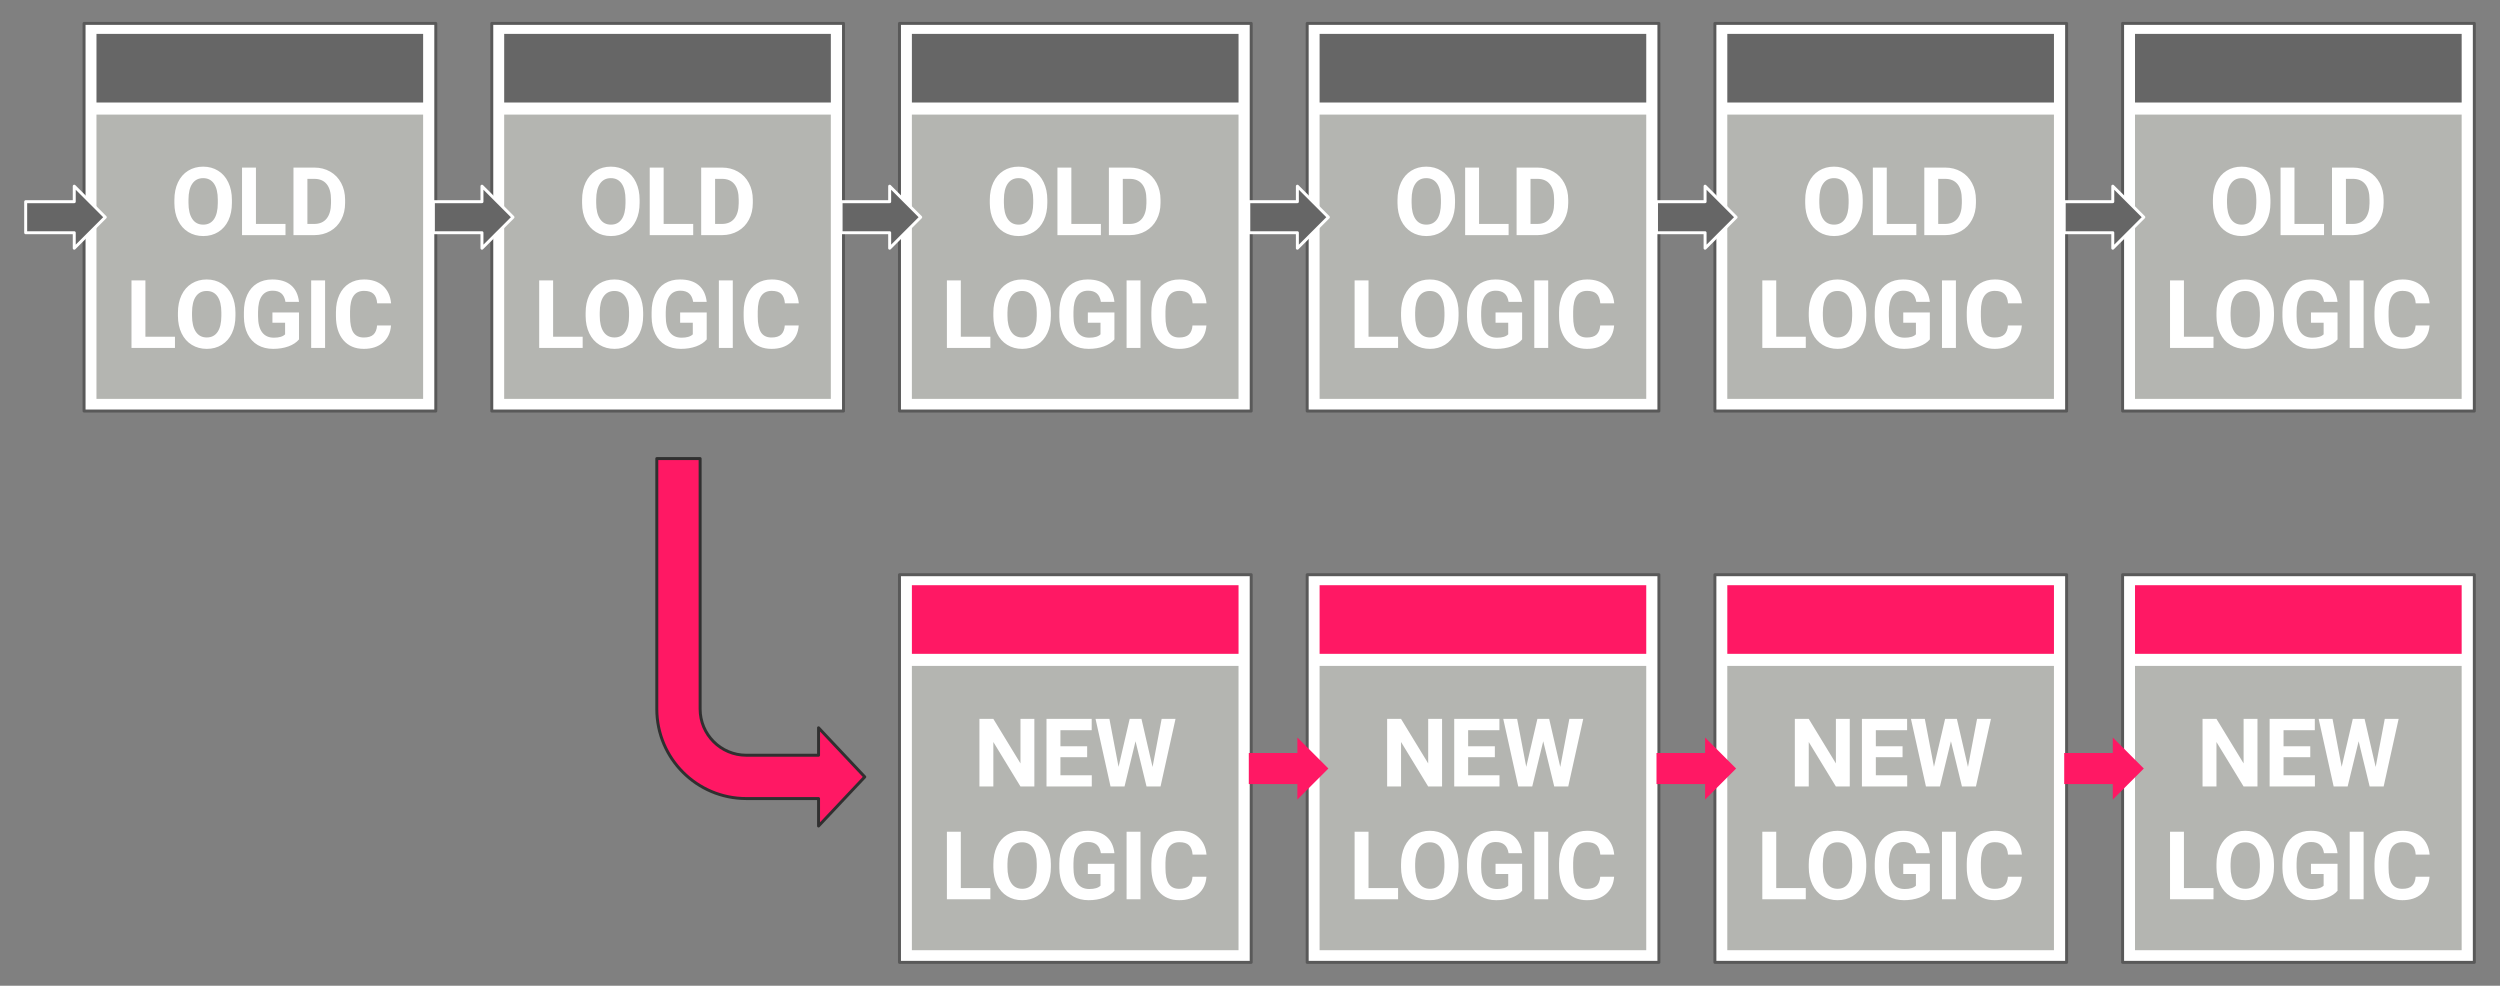 <svg version="1.1" viewBox="0.0 0.0 842.0 332.0" fill="none" stroke="none" stroke-linecap="square" stroke-miterlimit="10" xmlns:xlink="http://www.w3.org/1999/xlink" xmlns="http://www.w3.org/2000/svg"><rect x="0.0" y="0.0" width="842.0" height="332.0" fill="#808080" stroke="none"/><clipPath id="p.0"><path d="m0 0l842.0 0l0 332.0l-842.0 0l0 -332.0z" clip-rule="nonzero"/></clipPath><g clip-path="url(#p.0)"><path fill="#000000" fill-opacity="0.0" d="m0 0l842.0 0l0 332.0l-842.0 0z" fill-rule="evenodd"/><path fill="#ffffff" d="m28.314 7.879l118.46 0l0 130.557l-118.46 0z" fill-rule="evenodd"/><path stroke="#595959" stroke-width="1.0" stroke-linejoin="round" stroke-linecap="butt" d="m28.314 7.879l118.46 0l0 130.557l-118.46 0z" fill-rule="evenodd"/><path fill="#666666" d="m32.494 11.413l110.016 0l0 23.114l-110.016 0z" fill-rule="evenodd"/><path fill="#b4b5b1" d="m32.49 38.594l110.016 0l0 95.749l-110.016 0z" fill-rule="evenodd"/><path fill="#ffffff" d="m78.107 68.329q0 3.359 -1.188 5.891q-1.188 2.531 -3.406 3.906q-2.203 1.375 -5.062 1.375q-2.828 0 -5.047 -1.359q-2.219 -1.359 -3.438 -3.875q-1.219 -2.531 -1.234 -5.812l0 -1.125q0 -3.359 1.203 -5.906q1.219 -2.562 3.422 -3.922q2.219 -1.375 5.062 -1.375q2.844 0 5.047 1.375q2.219 1.359 3.422 3.922q1.219 2.547 1.219 5.891l0 1.016zm-4.75 -1.031q0 -3.578 -1.281 -5.438q-1.281 -1.859 -3.656 -1.859q-2.359 0 -3.641 1.844q-1.281 1.828 -1.297 5.375l0 1.109q0 3.484 1.281 5.406q1.281 1.922 3.688 1.922q2.359 0 3.625 -1.844q1.266 -1.859 1.281 -5.406l0 -1.109zm12.844 8.125l9.953 0l0 3.766l-14.641 0l0 -22.75l4.688 0l0 18.984zm12.641 3.766l0 -22.75l7.0 0q3.0 0 5.359 1.359q2.375 1.344 3.703 3.844q1.328 2.484 1.328 5.656l0 1.047q0 3.172 -1.312 5.641q-1.297 2.469 -3.672 3.828q-2.375 1.359 -5.359 1.375l-7.047 0zm4.688 -18.953l0 15.188l2.266 0q2.75 0 4.203 -1.797q1.453 -1.797 1.484 -5.141l0 -1.203q0 -3.469 -1.438 -5.25q-1.438 -1.797 -4.203 -1.797l-2.312 0z" fill-rule="nonzero"/><path fill="#ffffff" d="m48.974 113.423l9.953 0l0 3.766l-14.641 0l0 -22.75l4.688 0l0 18.984zm30.328 -7.094q0 3.359 -1.188 5.891q-1.188 2.531 -3.406 3.906q-2.203 1.375 -5.062 1.375q-2.828 0 -5.047 -1.359q-2.219 -1.359 -3.438 -3.875q-1.219 -2.531 -1.234 -5.812l0 -1.125q0 -3.359 1.203 -5.906q1.219 -2.562 3.422 -3.922q2.219 -1.375 5.062 -1.375q2.844 0 5.047 1.375q2.219 1.359 3.422 3.922q1.219 2.547 1.219 5.891l0 1.016zm-4.75 -1.031q0 -3.578 -1.281 -5.438q-1.281 -1.859 -3.656 -1.859q-2.359 0 -3.641 1.844q-1.281 1.828 -1.297 5.375l0 1.109q0 3.484 1.281 5.406q1.281 1.922 3.688 1.922q2.359 0 3.625 -1.844q1.266 -1.859 1.281 -5.406l0 -1.109zm26.156 9.016q-1.266 1.516 -3.578 2.359q-2.312 0.828 -5.125 0.828q-2.953 0 -5.188 -1.281q-2.219 -1.297 -3.438 -3.75q-1.203 -2.453 -1.234 -5.766l0 -1.547q0 -3.406 1.141 -5.891q1.156 -2.5 3.312 -3.812q2.172 -1.328 5.078 -1.328q4.047 0 6.328 1.938q2.281 1.922 2.703 5.609l-4.562 0q-0.312 -1.953 -1.391 -2.859q-1.062 -0.906 -2.938 -0.906q-2.391 0 -3.641 1.797q-1.25 1.797 -1.266 5.344l0 1.453q0 3.578 1.359 5.406q1.359 1.828 3.984 1.828q2.641 0 3.766 -1.125l0 -3.922l-4.266 0l0 -3.453l8.953 0l0 9.078zm8.781 2.875l-4.688 0l0 -22.75l4.688 0l0 22.75zm22.203 -7.578q-0.266 3.672 -2.719 5.781q-2.438 2.109 -6.438 2.109q-4.375 0 -6.891 -2.938q-2.5 -2.953 -2.5 -8.094l0 -1.391q0 -3.281 1.156 -5.781q1.156 -2.5 3.297 -3.828q2.156 -1.344 5.0 -1.344q3.938 0 6.344 2.109q2.406 2.109 2.781 5.922l-4.688 0q-0.172 -2.203 -1.234 -3.188q-1.047 -1.0 -3.203 -1.0q-2.344 0 -3.516 1.688q-1.156 1.672 -1.188 5.203l0 1.719q0 3.688 1.109 5.391q1.125 1.703 3.531 1.703q2.172 0 3.234 -0.984q1.078 -1.0 1.234 -3.078l4.688 0z" fill-rule="nonzero"/><path fill="#666666" d="m8.648 67.931l16.361 0l0 -5.224l10.449 10.449l-10.449 10.449l0 -5.224l-16.361 0z" fill-rule="evenodd"/><path stroke="#ffffff" stroke-width="1.0" stroke-linejoin="round" stroke-linecap="butt" d="m8.648 67.931l16.361 0l0 -5.224l10.449 10.449l-10.449 10.449l0 -5.224l-16.361 0z" fill-rule="evenodd"/><path fill="#ffffff" d="m165.63 7.879l118.46 0l0 130.557l-118.46 0z" fill-rule="evenodd"/><path stroke="#595959" stroke-width="1.0" stroke-linejoin="round" stroke-linecap="butt" d="m165.63 7.879l118.46 0l0 130.557l-118.46 0z" fill-rule="evenodd"/><path fill="#666666" d="m169.81 11.413l110.016 0l0 23.114l-110.016 0z" fill-rule="evenodd"/><path fill="#b4b5b1" d="m169.805 38.594l110.016 0l0 95.749l-110.016 0z" fill-rule="evenodd"/><path fill="#ffffff" d="m215.422 68.329q0 3.359 -1.188 5.891q-1.188 2.531 -3.406 3.906q-2.203 1.375 -5.062 1.375q-2.828 0 -5.047 -1.359q-2.219 -1.359 -3.438 -3.875q-1.219 -2.531 -1.234 -5.812l0 -1.125q0 -3.359 1.203 -5.906q1.219 -2.562 3.422 -3.922q2.219 -1.375 5.062 -1.375q2.844 0 5.047 1.375q2.219 1.359 3.422 3.922q1.219 2.547 1.219 5.891l0 1.016zm-4.75 -1.031q0 -3.578 -1.281 -5.438q-1.281 -1.859 -3.656 -1.859q-2.359 0 -3.641 1.844q-1.281 1.828 -1.297 5.375l0 1.109q0 3.484 1.281 5.406q1.281 1.922 3.688 1.922q2.359 0 3.625 -1.844q1.266 -1.859 1.281 -5.406l0 -1.109zm12.844 8.125l9.953 0l0 3.766l-14.641 0l0 -22.75l4.688 0l0 18.984zm12.641 3.766l0 -22.75l7.0 0q3.0 0 5.359 1.359q2.375 1.344 3.703 3.844q1.328 2.484 1.328 5.656l0 1.047q0 3.172 -1.312 5.641q-1.297 2.469 -3.672 3.828q-2.375 1.359 -5.359 1.375l-7.047 0zm4.688 -18.953l0 15.188l2.266 0q2.75 0 4.203 -1.797q1.453 -1.797 1.484 -5.141l0 -1.203q0 -3.469 -1.438 -5.25q-1.438 -1.797 -4.203 -1.797l-2.312 0z" fill-rule="nonzero"/><path fill="#ffffff" d="m186.289 113.423l9.953 0l0 3.766l-14.641 0l0 -22.75l4.688 0l0 18.984zm30.328 -7.094q0 3.359 -1.188 5.891q-1.188 2.531 -3.406 3.906q-2.203 1.375 -5.062 1.375q-2.828 0 -5.047 -1.359q-2.219 -1.359 -3.438 -3.875q-1.219 -2.531 -1.234 -5.812l0 -1.125q0 -3.359 1.203 -5.906q1.219 -2.562 3.422 -3.922q2.219 -1.375 5.062 -1.375q2.844 0 5.047 1.375q2.219 1.359 3.422 3.922q1.219 2.547 1.219 5.891l0 1.016zm-4.75 -1.031q0 -3.578 -1.281 -5.438q-1.281 -1.859 -3.656 -1.859q-2.359 0 -3.641 1.844q-1.281 1.828 -1.297 5.375l0 1.109q0 3.484 1.281 5.406q1.281 1.922 3.688 1.922q2.359 0 3.625 -1.844q1.266 -1.859 1.281 -5.406l0 -1.109zm26.156 9.016q-1.266 1.516 -3.578 2.359q-2.312 0.828 -5.125 0.828q-2.953 0 -5.188 -1.281q-2.219 -1.297 -3.438 -3.75q-1.203 -2.453 -1.234 -5.766l0 -1.547q0 -3.406 1.141 -5.891q1.156 -2.5 3.312 -3.812q2.172 -1.328 5.078 -1.328q4.047 0 6.328 1.938q2.281 1.922 2.703 5.609l-4.562 0q-0.312 -1.953 -1.391 -2.859q-1.062 -0.906 -2.938 -0.906q-2.391 0 -3.641 1.797q-1.25 1.797 -1.266 5.344l0 1.453q0 3.578 1.359 5.406q1.359 1.828 3.984 1.828q2.641 0 3.766 -1.125l0 -3.922l-4.266 0l0 -3.453l8.953 0l0 9.078zm8.781 2.875l-4.688 0l0 -22.75l4.688 0l0 22.75zm22.203 -7.578q-0.266 3.672 -2.719 5.781q-2.438 2.109 -6.438 2.109q-4.375 0 -6.891 -2.938q-2.5 -2.953 -2.5 -8.094l0 -1.391q0 -3.281 1.156 -5.781q1.156 -2.5 3.297 -3.828q2.156 -1.344 5.0 -1.344q3.938 0 6.344 2.109q2.406 2.109 2.781 5.922l-4.688 0q-0.172 -2.203 -1.234 -3.188q-1.047 -1.0 -3.203 -1.0q-2.344 0 -3.516 1.688q-1.156 1.672 -1.188 5.203l0 1.719q0 3.688 1.109 5.391q1.125 1.703 3.531 1.703q2.172 0 3.234 -0.984q1.078 -1.0 1.234 -3.078l4.688 0z" fill-rule="nonzero"/><path fill="#666666" d="m145.963 67.931l16.361 0l0 -5.224l10.449 10.449l-10.449 10.449l0 -5.224l-16.361 0z" fill-rule="evenodd"/><path stroke="#ffffff" stroke-width="1.0" stroke-linejoin="round" stroke-linecap="butt" d="m145.963 67.931l16.361 0l0 -5.224l10.449 10.449l-10.449 10.449l0 -5.224l-16.361 0z" fill-rule="evenodd"/><path fill="#ffffff" d="m302.945 7.879l118.46 0l0 130.557l-118.46 0z" fill-rule="evenodd"/><path stroke="#595959" stroke-width="1.0" stroke-linejoin="round" stroke-linecap="butt" d="m302.945 7.879l118.46 0l0 130.557l-118.46 0z" fill-rule="evenodd"/><path fill="#666666" d="m307.125 11.413l110.016 0l0 23.114l-110.016 0z" fill-rule="evenodd"/><path fill="#b4b5b1" d="m307.12 38.594l110.016 0l0 95.749l-110.016 0z" fill-rule="evenodd"/><path fill="#ffffff" d="m352.738 68.329q0 3.359 -1.188 5.891q-1.188 2.531 -3.406 3.906q-2.203 1.375 -5.062 1.375q-2.828 0 -5.047 -1.359q-2.219 -1.359 -3.438 -3.875q-1.219 -2.531 -1.234 -5.812l0 -1.125q0 -3.359 1.203 -5.906q1.219 -2.562 3.422 -3.922q2.219 -1.375 5.062 -1.375q2.844 0 5.047 1.375q2.219 1.359 3.422 3.922q1.219 2.547 1.219 5.891l0 1.016zm-4.75 -1.031q0 -3.578 -1.281 -5.438q-1.281 -1.859 -3.656 -1.859q-2.359 0 -3.641 1.844q-1.281 1.828 -1.297 5.375l0 1.109q0 3.484 1.281 5.406q1.281 1.922 3.688 1.922q2.359 0 3.625 -1.844q1.266 -1.859 1.281 -5.406l0 -1.109zm12.844 8.125l9.953 0l0 3.766l-14.641 0l0 -22.75l4.688 0l0 18.984zm12.641 3.766l0 -22.75l7.0 0q3.0 0 5.359 1.359q2.375 1.344 3.703 3.844q1.328 2.484 1.328 5.656l0 1.047q0 3.172 -1.312 5.641q-1.297 2.469 -3.672 3.828q-2.375 1.359 -5.359 1.375l-7.047 0zm4.688 -18.953l0 15.188l2.266 0q2.75 0 4.203 -1.797q1.453 -1.797 1.484 -5.141l0 -1.203q0 -3.469 -1.438 -5.25q-1.438 -1.797 -4.203 -1.797l-2.312 0z" fill-rule="nonzero"/><path fill="#ffffff" d="m323.605 113.423l9.953 0l0 3.766l-14.641 0l0 -22.75l4.688 0l0 18.984zm30.328 -7.094q0 3.359 -1.188 5.891q-1.188 2.531 -3.406 3.906q-2.203 1.375 -5.062 1.375q-2.828 0 -5.047 -1.359q-2.219 -1.359 -3.438 -3.875q-1.219 -2.531 -1.234 -5.812l0 -1.125q0 -3.359 1.203 -5.906q1.219 -2.562 3.422 -3.922q2.219 -1.375 5.062 -1.375q2.844 0 5.047 1.375q2.219 1.359 3.422 3.922q1.219 2.547 1.219 5.891l0 1.016zm-4.75 -1.031q0 -3.578 -1.281 -5.438q-1.281 -1.859 -3.656 -1.859q-2.359 0 -3.641 1.844q-1.281 1.828 -1.297 5.375l0 1.109q0 3.484 1.281 5.406q1.281 1.922 3.688 1.922q2.359 0 3.625 -1.844q1.266 -1.859 1.281 -5.406l0 -1.109zm26.156 9.016q-1.266 1.516 -3.578 2.359q-2.312 0.828 -5.125 0.828q-2.953 0 -5.188 -1.281q-2.219 -1.297 -3.438 -3.75q-1.203 -2.453 -1.234 -5.766l0 -1.547q0 -3.406 1.141 -5.891q1.156 -2.5 3.312 -3.812q2.172 -1.328 5.078 -1.328q4.047 0 6.328 1.938q2.281 1.922 2.703 5.609l-4.562 0q-0.312 -1.953 -1.391 -2.859q-1.062 -0.906 -2.938 -0.906q-2.391 0 -3.641 1.797q-1.25 1.797 -1.266 5.344l0 1.453q0 3.578 1.359 5.406q1.359 1.828 3.984 1.828q2.641 0 3.766 -1.125l0 -3.922l-4.266 0l0 -3.453l8.953 0l0 9.078zm8.781 2.875l-4.688 0l0 -22.75l4.688 0l0 22.75zm22.203 -7.578q-0.266 3.672 -2.719 5.781q-2.438 2.109 -6.438 2.109q-4.375 0 -6.891 -2.938q-2.5 -2.953 -2.5 -8.094l0 -1.391q0 -3.281 1.156 -5.781q1.156 -2.5 3.297 -3.828q2.156 -1.344 5.0 -1.344q3.938 0 6.344 2.109q2.406 2.109 2.781 5.922l-4.688 0q-0.172 -2.203 -1.234 -3.188q-1.047 -1.0 -3.203 -1.0q-2.344 0 -3.516 1.688q-1.156 1.672 -1.188 5.203l0 1.719q0 3.688 1.109 5.391q1.125 1.703 3.531 1.703q2.172 0 3.234 -0.984q1.078 -1.0 1.234 -3.078l4.688 0z" fill-rule="nonzero"/><path fill="#666666" d="m283.279 67.931l16.361 0l0 -5.224l10.449 10.449l-10.449 10.449l0 -5.224l-16.361 0z" fill-rule="evenodd"/><path stroke="#ffffff" stroke-width="1.0" stroke-linejoin="round" stroke-linecap="butt" d="m283.279 67.931l16.361 0l0 -5.224l10.449 10.449l-10.449 10.449l0 -5.224l-16.361 0z" fill-rule="evenodd"/><path fill="#ffffff" d="m440.26 7.879l118.46 0l0 130.557l-118.46 0z" fill-rule="evenodd"/><path stroke="#595959" stroke-width="1.0" stroke-linejoin="round" stroke-linecap="butt" d="m440.26 7.879l118.46 0l0 130.557l-118.46 0z" fill-rule="evenodd"/><path fill="#666666" d="m444.44 11.413l110.016 0l0 23.114l-110.016 0z" fill-rule="evenodd"/><path fill="#b4b5b1" d="m444.436 38.594l110.016 0l0 95.749l-110.016 0z" fill-rule="evenodd"/><path fill="#ffffff" d="m490.053 68.329q0 3.359 -1.188 5.891q-1.188 2.531 -3.406 3.906q-2.203 1.375 -5.062 1.375q-2.828 0 -5.047 -1.359q-2.219 -1.359 -3.438 -3.875q-1.219 -2.531 -1.234 -5.812l0 -1.125q0 -3.359 1.203 -5.906q1.219 -2.562 3.422 -3.922q2.219 -1.375 5.062 -1.375q2.844 0 5.047 1.375q2.219 1.359 3.422 3.922q1.219 2.547 1.219 5.891l0 1.016zm-4.75 -1.031q0 -3.578 -1.281 -5.438q-1.281 -1.859 -3.656 -1.859q-2.359 0 -3.641 1.844q-1.281 1.828 -1.297 5.375l0 1.109q0 3.484 1.281 5.406q1.281 1.922 3.688 1.922q2.359 0 3.625 -1.844q1.266 -1.859 1.281 -5.406l0 -1.109zm12.844 8.125l9.953 0l0 3.766l-14.641 0l0 -22.75l4.688 0l0 18.984zm12.641 3.766l0 -22.75l7.0 0q3.0 0 5.359 1.359q2.375 1.344 3.703 3.844q1.328 2.484 1.328 5.656l0 1.047q0 3.172 -1.312 5.641q-1.297 2.469 -3.672 3.828q-2.375 1.359 -5.359 1.375l-7.047 0zm4.688 -18.953l0 15.188l2.266 0q2.75 0 4.203 -1.797q1.453 -1.797 1.484 -5.141l0 -1.203q0 -3.469 -1.438 -5.25q-1.438 -1.797 -4.203 -1.797l-2.312 0z" fill-rule="nonzero"/><path fill="#ffffff" d="m460.92 113.423l9.953 0l0 3.766l-14.641 0l0 -22.75l4.688 0l0 18.984zm30.328 -7.094q0 3.359 -1.188 5.891q-1.188 2.531 -3.406 3.906q-2.203 1.375 -5.062 1.375q-2.828 0 -5.047 -1.359q-2.219 -1.359 -3.438 -3.875q-1.219 -2.531 -1.234 -5.812l0 -1.125q0 -3.359 1.203 -5.906q1.219 -2.562 3.422 -3.922q2.219 -1.375 5.062 -1.375q2.844 0 5.047 1.375q2.219 1.359 3.422 3.922q1.219 2.547 1.219 5.891l0 1.016zm-4.75 -1.031q0 -3.578 -1.281 -5.438q-1.281 -1.859 -3.656 -1.859q-2.359 0 -3.641 1.844q-1.281 1.828 -1.297 5.375l0 1.109q0 3.484 1.281 5.406q1.281 1.922 3.688 1.922q2.359 0 3.625 -1.844q1.266 -1.859 1.281 -5.406l0 -1.109zm26.156 9.016q-1.266 1.516 -3.578 2.359q-2.312 0.828 -5.125 0.828q-2.953 0 -5.188 -1.281q-2.219 -1.297 -3.438 -3.75q-1.203 -2.453 -1.234 -5.766l0 -1.547q0 -3.406 1.141 -5.891q1.156 -2.5 3.312 -3.812q2.172 -1.328 5.078 -1.328q4.047 0 6.328 1.938q2.281 1.922 2.703 5.609l-4.562 0q-0.312 -1.953 -1.391 -2.859q-1.062 -0.906 -2.938 -0.906q-2.391 0 -3.641 1.797q-1.25 1.797 -1.266 5.344l0 1.453q0 3.578 1.359 5.406q1.359 1.828 3.984 1.828q2.641 0 3.766 -1.125l0 -3.922l-4.266 0l0 -3.453l8.953 0l0 9.078zm8.781 2.875l-4.688 0l0 -22.75l4.688 0l0 22.75zm22.203 -7.578q-0.266 3.672 -2.719 5.781q-2.438 2.109 -6.438 2.109q-4.375 0 -6.891 -2.938q-2.5 -2.953 -2.5 -8.094l0 -1.391q0 -3.281 1.156 -5.781q1.156 -2.5 3.297 -3.828q2.156 -1.344 5.0 -1.344q3.938 0 6.344 2.109q2.406 2.109 2.781 5.922l-4.688 0q-0.172 -2.203 -1.234 -3.188q-1.047 -1.0 -3.203 -1.0q-2.344 0 -3.516 1.688q-1.156 1.672 -1.188 5.203l0 1.719q0 3.688 1.109 5.391q1.125 1.703 3.531 1.703q2.172 0 3.234 -0.984q1.078 -1.0 1.234 -3.078l4.688 0z" fill-rule="nonzero"/><path fill="#666666" d="m420.594 67.931l16.361 0l0 -5.224l10.449 10.449l-10.449 10.449l0 -5.224l-16.361 0z" fill-rule="evenodd"/><path stroke="#ffffff" stroke-width="1.0" stroke-linejoin="round" stroke-linecap="butt" d="m420.594 67.931l16.361 0l0 -5.224l10.449 10.449l-10.449 10.449l0 -5.224l-16.361 0z" fill-rule="evenodd"/><path fill="#ffffff" d="m577.576 7.879l118.46 0l0 130.557l-118.46 0z" fill-rule="evenodd"/><path stroke="#595959" stroke-width="1.0" stroke-linejoin="round" stroke-linecap="butt" d="m577.576 7.879l118.46 0l0 130.557l-118.46 0z" fill-rule="evenodd"/><path fill="#666666" d="m581.756 11.413l110.016 0l0 23.114l-110.016 0z" fill-rule="evenodd"/><path fill="#b4b5b1" d="m581.751 38.594l110.016 0l0 95.749l-110.016 0z" fill-rule="evenodd"/><path fill="#ffffff" d="m627.369 68.329q0 3.359 -1.188 5.891q-1.188 2.531 -3.406 3.906q-2.203 1.375 -5.062 1.375q-2.828 0 -5.047 -1.359q-2.219 -1.359 -3.438 -3.875q-1.219 -2.531 -1.234 -5.812l0 -1.125q0 -3.359 1.203 -5.906q1.219 -2.562 3.422 -3.922q2.219 -1.375 5.062 -1.375q2.844 0 5.047 1.375q2.219 1.359 3.422 3.922q1.219 2.547 1.219 5.891l0 1.016zm-4.75 -1.031q0 -3.578 -1.281 -5.438q-1.281 -1.859 -3.656 -1.859q-2.359 0 -3.641 1.844q-1.281 1.828 -1.297 5.375l0 1.109q0 3.484 1.281 5.406q1.281 1.922 3.688 1.922q2.359 0 3.625 -1.844q1.266 -1.859 1.281 -5.406l0 -1.109zm12.844 8.125l9.953 0l0 3.766l-14.641 0l0 -22.75l4.688 0l0 18.984zm12.641 3.766l0 -22.75l7.0 0q3.0 0 5.359 1.359q2.375 1.344 3.703 3.844q1.328 2.484 1.328 5.656l0 1.047q0 3.172 -1.312 5.641q-1.297 2.469 -3.672 3.828q-2.375 1.359 -5.359 1.375l-7.047 0zm4.688 -18.953l0 15.188l2.266 0q2.75 0 4.203 -1.797q1.453 -1.797 1.484 -5.141l0 -1.203q0 -3.469 -1.438 -5.25q-1.438 -1.797 -4.203 -1.797l-2.312 0z" fill-rule="nonzero"/><path fill="#ffffff" d="m598.236 113.423l9.953 0l0 3.766l-14.641 0l0 -22.75l4.688 0l0 18.984zm30.328 -7.094q0 3.359 -1.188 5.891q-1.188 2.531 -3.406 3.906q-2.203 1.375 -5.062 1.375q-2.828 0 -5.047 -1.359q-2.219 -1.359 -3.438 -3.875q-1.219 -2.531 -1.234 -5.812l0 -1.125q0 -3.359 1.203 -5.906q1.219 -2.562 3.422 -3.922q2.219 -1.375 5.062 -1.375q2.844 0 5.047 1.375q2.219 1.359 3.422 3.922q1.219 2.547 1.219 5.891l0 1.016zm-4.75 -1.031q0 -3.578 -1.281 -5.438q-1.281 -1.859 -3.656 -1.859q-2.359 0 -3.641 1.844q-1.281 1.828 -1.297 5.375l0 1.109q0 3.484 1.281 5.406q1.281 1.922 3.688 1.922q2.359 0 3.625 -1.844q1.266 -1.859 1.281 -5.406l0 -1.109zm26.156 9.016q-1.266 1.516 -3.578 2.359q-2.312 0.828 -5.125 0.828q-2.953 0 -5.188 -1.281q-2.219 -1.297 -3.438 -3.75q-1.203 -2.453 -1.234 -5.766l0 -1.547q0 -3.406 1.141 -5.891q1.156 -2.5 3.312 -3.812q2.172 -1.328 5.078 -1.328q4.047 0 6.328 1.938q2.281 1.922 2.703 5.609l-4.562 0q-0.312 -1.953 -1.391 -2.859q-1.062 -0.906 -2.938 -0.906q-2.391 0 -3.641 1.797q-1.25 1.797 -1.266 5.344l0 1.453q0 3.578 1.359 5.406q1.359 1.828 3.984 1.828q2.641 0 3.766 -1.125l0 -3.922l-4.266 0l0 -3.453l8.953 0l0 9.078zm8.781 2.875l-4.688 0l0 -22.75l4.688 0l0 22.75zm22.203 -7.578q-0.266 3.672 -2.719 5.781q-2.438 2.109 -6.438 2.109q-4.375 0 -6.891 -2.938q-2.5 -2.953 -2.5 -8.094l0 -1.391q0 -3.281 1.156 -5.781q1.156 -2.5 3.297 -3.828q2.156 -1.344 5.0 -1.344q3.938 0 6.344 2.109q2.406 2.109 2.781 5.922l-4.688 0q-0.172 -2.203 -1.234 -3.188q-1.047 -1.0 -3.203 -1.0q-2.344 0 -3.516 1.688q-1.156 1.672 -1.188 5.203l0 1.719q0 3.688 1.109 5.391q1.125 1.703 3.531 1.703q2.172 0 3.234 -0.984q1.078 -1.0 1.234 -3.078l4.688 0z" fill-rule="nonzero"/><path fill="#666666" d="m557.91 67.931l16.361 0l0 -5.224l10.449 10.449l-10.449 10.449l0 -5.224l-16.361 0z" fill-rule="evenodd"/><path stroke="#ffffff" stroke-width="1.0" stroke-linejoin="round" stroke-linecap="butt" d="m557.91 67.931l16.361 0l0 -5.224l10.449 10.449l-10.449 10.449l0 -5.224l-16.361 0z" fill-rule="evenodd"/><path fill="#ffffff" d="m714.891 7.879l118.46 0l0 130.557l-118.46 0z" fill-rule="evenodd"/><path stroke="#595959" stroke-width="1.0" stroke-linejoin="round" stroke-linecap="butt" d="m714.891 7.879l118.46 0l0 130.557l-118.46 0z" fill-rule="evenodd"/><path fill="#666666" d="m719.072 11.413l110.016 0l0 23.114l-110.016 0z" fill-rule="evenodd"/><path fill="#b4b5b1" d="m719.067 38.594l110.016 0l0 95.749l-110.016 0z" fill-rule="evenodd"/><path fill="#ffffff" d="m764.684 68.329q0 3.359 -1.188 5.891q-1.188 2.531 -3.406 3.906q-2.203 1.375 -5.062 1.375q-2.828 0 -5.047 -1.359q-2.219 -1.359 -3.438 -3.875q-1.219 -2.531 -1.234 -5.812l0 -1.125q0 -3.359 1.203 -5.906q1.219 -2.562 3.422 -3.922q2.219 -1.375 5.062 -1.375q2.844 0 5.047 1.375q2.219 1.359 3.422 3.922q1.219 2.547 1.219 5.891l0 1.016zm-4.75 -1.031q0 -3.578 -1.281 -5.438q-1.281 -1.859 -3.656 -1.859q-2.359 0 -3.641 1.844q-1.281 1.828 -1.297 5.375l0 1.109q0 3.484 1.281 5.406q1.281 1.922 3.688 1.922q2.359 0 3.625 -1.844q1.266 -1.859 1.281 -5.406l0 -1.109zm12.844 8.125l9.953 0l0 3.766l-14.641 0l0 -22.75l4.688 0l0 18.984zm12.641 3.766l0 -22.75l7.0 0q3.0 0 5.359 1.359q2.375 1.344 3.703 3.844q1.328 2.484 1.328 5.656l0 1.047q0 3.172 -1.312 5.641q-1.297 2.469 -3.672 3.828q-2.375 1.359 -5.359 1.375l-7.047 0zm4.688 -18.953l0 15.188l2.266 0q2.75 0 4.203 -1.797q1.453 -1.797 1.484 -5.141l0 -1.203q0 -3.469 -1.438 -5.25q-1.438 -1.797 -4.203 -1.797l-2.312 0z" fill-rule="nonzero"/><path fill="#ffffff" d="m735.551 113.423l9.953 0l0 3.766l-14.641 0l0 -22.75l4.688 0l0 18.984zm30.328 -7.094q0 3.359 -1.188 5.891q-1.188 2.531 -3.406 3.906q-2.203 1.375 -5.062 1.375q-2.828 0 -5.047 -1.359q-2.219 -1.359 -3.438 -3.875q-1.219 -2.531 -1.234 -5.812l0 -1.125q0 -3.359 1.203 -5.906q1.219 -2.562 3.422 -3.922q2.219 -1.375 5.062 -1.375q2.844 0 5.047 1.375q2.219 1.359 3.422 3.922q1.219 2.547 1.219 5.891l0 1.016zm-4.75 -1.031q0 -3.578 -1.281 -5.438q-1.281 -1.859 -3.656 -1.859q-2.359 0 -3.641 1.844q-1.281 1.828 -1.297 5.375l0 1.109q0 3.484 1.281 5.406q1.281 1.922 3.688 1.922q2.359 0 3.625 -1.844q1.266 -1.859 1.281 -5.406l0 -1.109zm26.156 9.016q-1.266 1.516 -3.578 2.359q-2.312 0.828 -5.125 0.828q-2.953 0 -5.188 -1.281q-2.219 -1.297 -3.438 -3.75q-1.203 -2.453 -1.234 -5.766l0 -1.547q0 -3.406 1.141 -5.891q1.156 -2.5 3.312 -3.812q2.172 -1.328 5.078 -1.328q4.047 0 6.328 1.938q2.281 1.922 2.703 5.609l-4.562 0q-0.312 -1.953 -1.391 -2.859q-1.062 -0.906 -2.938 -0.906q-2.391 0 -3.641 1.797q-1.25 1.797 -1.266 5.344l0 1.453q0 3.578 1.359 5.406q1.359 1.828 3.984 1.828q2.641 0 3.766 -1.125l0 -3.922l-4.266 0l0 -3.453l8.953 0l0 9.078zm8.781 2.875l-4.688 0l0 -22.75l4.688 0l0 22.75zm22.203 -7.578q-0.266 3.672 -2.719 5.781q-2.438 2.109 -6.438 2.109q-4.375 0 -6.891 -2.938q-2.5 -2.953 -2.5 -8.094l0 -1.391q0 -3.281 1.156 -5.781q1.156 -2.5 3.297 -3.828q2.156 -1.344 5.0 -1.344q3.938 0 6.344 2.109q2.406 2.109 2.781 5.922l-4.688 0q-0.172 -2.203 -1.234 -3.188q-1.047 -1.0 -3.203 -1.0q-2.344 0 -3.516 1.688q-1.156 1.672 -1.188 5.203l0 1.719q0 3.688 1.109 5.391q1.125 1.703 3.531 1.703q2.172 0 3.234 -0.984q1.078 -1.0 1.234 -3.078l4.688 0z" fill-rule="nonzero"/><path fill="#666666" d="m695.225 67.931l16.361 0l0 -5.224l10.449 10.449l-10.449 10.449l0 -5.224l-16.361 0z" fill-rule="evenodd"/><path stroke="#ffffff" stroke-width="1.0" stroke-linejoin="round" stroke-linecap="butt" d="m695.225 67.931l16.361 0l0 -5.224l10.449 10.449l-10.449 10.449l0 -5.224l-16.361 0z" fill-rule="evenodd"/><path fill="#ffffff" d="m302.945 193.564l118.46 0l0 130.557l-118.46 0z" fill-rule="evenodd"/><path stroke="#595959" stroke-width="1.0" stroke-linejoin="round" stroke-linecap="butt" d="m302.945 193.564l118.46 0l0 130.557l-118.46 0z" fill-rule="evenodd"/><path fill="#ff1864" d="m307.125 197.098l110.016 0l0 23.114l-110.016 0z" fill-rule="evenodd"/><path fill="#b4b5b1" d="m307.12 224.279l110.016 0l0 95.749l-110.016 0z" fill-rule="evenodd"/><path fill="#ffffff" d="m348.371 264.873l-4.688 0l-9.125 -14.969l0 14.969l-4.688 0l0 -22.75l4.688 0l9.141 15l0 -15l4.672 0l0 22.75zm17.781 -9.859l-9.0 0l0 6.094l10.562 0l0 3.766l-15.25 0l0 -22.75l15.219 0l0 3.797l-10.531 0l0 5.422l9.0 0l0 3.672zm22.031 3.297l3.062 -16.187l4.672 0l-5.047 22.75l-4.719 0l-3.703 -15.219l-3.703 15.219l-4.719 0l-5.047 -22.75l4.672 0l3.078 16.156l3.75 -16.156l3.969 0l3.734 16.187z" fill-rule="nonzero"/><path fill="#ffffff" d="m323.605 299.108l9.953 0l0 3.766l-14.641 0l0 -22.75l4.688 0l0 18.984zm30.328 -7.094q0 3.359 -1.188 5.891q-1.188 2.531 -3.406 3.906q-2.203 1.375 -5.062 1.375q-2.828 0 -5.047 -1.359q-2.219 -1.359 -3.438 -3.875q-1.219 -2.531 -1.234 -5.812l0 -1.125q0 -3.359 1.203 -5.906q1.219 -2.562 3.422 -3.922q2.219 -1.375 5.062 -1.375q2.844 0 5.047 1.375q2.219 1.359 3.422 3.922q1.219 2.547 1.219 5.891l0 1.016zm-4.75 -1.031q0 -3.578 -1.281 -5.438q-1.281 -1.859 -3.656 -1.859q-2.359 0 -3.641 1.844q-1.281 1.828 -1.297 5.375l0 1.109q0 3.484 1.281 5.406q1.281 1.922 3.688 1.922q2.359 0 3.625 -1.844q1.266 -1.859 1.281 -5.406l0 -1.109zm26.156 9.016q-1.266 1.516 -3.578 2.359q-2.312 0.828 -5.125 0.828q-2.953 0 -5.188 -1.281q-2.219 -1.297 -3.438 -3.75q-1.203 -2.453 -1.234 -5.766l0 -1.547q0 -3.406 1.141 -5.891q1.156 -2.5 3.312 -3.812q2.172 -1.328 5.078 -1.328q4.047 0 6.328 1.938q2.281 1.922 2.703 5.609l-4.562 0q-0.312 -1.953 -1.391 -2.859q-1.062 -0.906 -2.938 -0.906q-2.391 0 -3.641 1.797q-1.25 1.797 -1.266 5.344l0 1.453q0 3.578 1.359 5.406q1.359 1.828 3.984 1.828q2.641 0 3.766 -1.125l0 -3.922l-4.266 0l0 -3.453l8.953 0l0 9.078zm8.781 2.875l-4.688 0l0 -22.75l4.688 0l0 22.75zm22.203 -7.578q-0.266 3.672 -2.719 5.781q-2.438 2.109 -6.438 2.109q-4.375 0 -6.891 -2.938q-2.5 -2.953 -2.5 -8.094l0 -1.391q0 -3.281 1.156 -5.781q1.156 -2.5 3.297 -3.828q2.156 -1.344 5.0 -1.344q3.938 0 6.344 2.109q2.406 2.109 2.781 5.922l-4.688 0q-0.172 -2.203 -1.234 -3.188q-1.047 -1.0 -3.203 -1.0q-2.344 0 -3.516 1.688q-1.156 1.672 -1.188 5.203l0 1.719q0 3.688 1.109 5.391q1.125 1.703 3.531 1.703q2.172 0 3.234 -0.984q1.078 -1.0 1.234 -3.078l4.688 0z" fill-rule="nonzero"/><path fill="#ffffff" d="m440.26 193.564l118.46 0l0 130.557l-118.46 0z" fill-rule="evenodd"/><path stroke="#595959" stroke-width="1.0" stroke-linejoin="round" stroke-linecap="butt" d="m440.26 193.564l118.46 0l0 130.557l-118.46 0z" fill-rule="evenodd"/><path fill="#ff1864" d="m444.44 197.098l110.016 0l0 23.114l-110.016 0z" fill-rule="evenodd"/><path fill="#b4b5b1" d="m444.436 224.279l110.016 0l0 95.749l-110.016 0z" fill-rule="evenodd"/><path fill="#ffffff" d="m485.686 264.873l-4.688 0l-9.125 -14.969l0 14.969l-4.688 0l0 -22.75l4.688 0l9.141 15l0 -15l4.672 0l0 22.75zm17.781 -9.859l-9.0 0l0 6.094l10.562 0l0 3.766l-15.25 0l0 -22.75l15.219 0l0 3.797l-10.531 0l0 5.422l9.0 0l0 3.672zm22.031 3.297l3.062 -16.187l4.672 0l-5.047 22.75l-4.719 0l-3.703 -15.219l-3.703 15.219l-4.719 0l-5.047 -22.75l4.672 0l3.078 16.156l3.75 -16.156l3.969 0l3.734 16.187z" fill-rule="nonzero"/><path fill="#ffffff" d="m460.92 299.108l9.953 0l0 3.766l-14.641 0l0 -22.75l4.688 0l0 18.984zm30.328 -7.094q0 3.359 -1.188 5.891q-1.188 2.531 -3.406 3.906q-2.203 1.375 -5.062 1.375q-2.828 0 -5.047 -1.359q-2.219 -1.359 -3.438 -3.875q-1.219 -2.531 -1.234 -5.812l0 -1.125q0 -3.359 1.203 -5.906q1.219 -2.562 3.422 -3.922q2.219 -1.375 5.062 -1.375q2.844 0 5.047 1.375q2.219 1.359 3.422 3.922q1.219 2.547 1.219 5.891l0 1.016zm-4.75 -1.031q0 -3.578 -1.281 -5.438q-1.281 -1.859 -3.656 -1.859q-2.359 0 -3.641 1.844q-1.281 1.828 -1.297 5.375l0 1.109q0 3.484 1.281 5.406q1.281 1.922 3.688 1.922q2.359 0 3.625 -1.844q1.266 -1.859 1.281 -5.406l0 -1.109zm26.156 9.016q-1.266 1.516 -3.578 2.359q-2.312 0.828 -5.125 0.828q-2.953 0 -5.188 -1.281q-2.219 -1.297 -3.438 -3.75q-1.203 -2.453 -1.234 -5.766l0 -1.547q0 -3.406 1.141 -5.891q1.156 -2.5 3.312 -3.812q2.172 -1.328 5.078 -1.328q4.047 0 6.328 1.938q2.281 1.922 2.703 5.609l-4.562 0q-0.312 -1.953 -1.391 -2.859q-1.062 -0.906 -2.938 -0.906q-2.391 0 -3.641 1.797q-1.25 1.797 -1.266 5.344l0 1.453q0 3.578 1.359 5.406q1.359 1.828 3.984 1.828q2.641 0 3.766 -1.125l0 -3.922l-4.266 0l0 -3.453l8.953 0l0 9.078zm8.781 2.875l-4.688 0l0 -22.75l4.688 0l0 22.75zm22.203 -7.578q-0.266 3.672 -2.719 5.781q-2.438 2.109 -6.438 2.109q-4.375 0 -6.891 -2.938q-2.5 -2.953 -2.5 -8.094l0 -1.391q0 -3.281 1.156 -5.781q1.156 -2.5 3.297 -3.828q2.156 -1.344 5.0 -1.344q3.938 0 6.344 2.109q2.406 2.109 2.781 5.922l-4.688 0q-0.172 -2.203 -1.234 -3.188q-1.047 -1.0 -3.203 -1.0q-2.344 0 -3.516 1.688q-1.156 1.672 -1.188 5.203l0 1.719q0 3.688 1.109 5.391q1.125 1.703 3.531 1.703q2.172 0 3.234 -0.984q1.078 -1.0 1.234 -3.078l4.688 0z" fill-rule="nonzero"/><path fill="#ff1864" d="m420.594 253.616l16.361 0l0 -5.224l10.449 10.449l-10.449 10.449l0 -5.224l-16.361 0z" fill-rule="evenodd"/><path fill="#ffffff" d="m577.576 193.564l118.46 0l0 130.557l-118.46 0z" fill-rule="evenodd"/><path stroke="#595959" stroke-width="1.0" stroke-linejoin="round" stroke-linecap="butt" d="m577.576 193.564l118.46 0l0 130.557l-118.46 0z" fill-rule="evenodd"/><path fill="#ff1864" d="m581.756 197.098l110.016 0l0 23.114l-110.016 0z" fill-rule="evenodd"/><path fill="#b4b5b1" d="m581.751 224.279l110.016 0l0 95.749l-110.016 0z" fill-rule="evenodd"/><path fill="#ffffff" d="m623.001 264.873l-4.688 0l-9.125 -14.969l0 14.969l-4.688 0l0 -22.75l4.688 0l9.141 15l0 -15l4.672 0l0 22.75zm17.781 -9.859l-9.0 0l0 6.094l10.562 0l0 3.766l-15.25 0l0 -22.75l15.219 0l0 3.797l-10.531 0l0 5.422l9.0 0l0 3.672zm22.031 3.297l3.062 -16.187l4.672 0l-5.047 22.75l-4.719 0l-3.703 -15.219l-3.703 15.219l-4.719 0l-5.047 -22.75l4.672 0l3.078 16.156l3.75 -16.156l3.969 0l3.734 16.187z" fill-rule="nonzero"/><path fill="#ffffff" d="m598.236 299.108l9.953 0l0 3.766l-14.641 0l0 -22.75l4.688 0l0 18.984zm30.328 -7.094q0 3.359 -1.188 5.891q-1.188 2.531 -3.406 3.906q-2.203 1.375 -5.062 1.375q-2.828 0 -5.047 -1.359q-2.219 -1.359 -3.438 -3.875q-1.219 -2.531 -1.234 -5.812l0 -1.125q0 -3.359 1.203 -5.906q1.219 -2.562 3.422 -3.922q2.219 -1.375 5.062 -1.375q2.844 0 5.047 1.375q2.219 1.359 3.422 3.922q1.219 2.547 1.219 5.891l0 1.016zm-4.75 -1.031q0 -3.578 -1.281 -5.438q-1.281 -1.859 -3.656 -1.859q-2.359 0 -3.641 1.844q-1.281 1.828 -1.297 5.375l0 1.109q0 3.484 1.281 5.406q1.281 1.922 3.688 1.922q2.359 0 3.625 -1.844q1.266 -1.859 1.281 -5.406l0 -1.109zm26.156 9.016q-1.266 1.516 -3.578 2.359q-2.312 0.828 -5.125 0.828q-2.953 0 -5.188 -1.281q-2.219 -1.297 -3.438 -3.75q-1.203 -2.453 -1.234 -5.766l0 -1.547q0 -3.406 1.141 -5.891q1.156 -2.5 3.312 -3.812q2.172 -1.328 5.078 -1.328q4.047 0 6.328 1.938q2.281 1.922 2.703 5.609l-4.562 0q-0.312 -1.953 -1.391 -2.859q-1.062 -0.906 -2.938 -0.906q-2.391 0 -3.641 1.797q-1.25 1.797 -1.266 5.344l0 1.453q0 3.578 1.359 5.406q1.359 1.828 3.984 1.828q2.641 0 3.766 -1.125l0 -3.922l-4.266 0l0 -3.453l8.953 0l0 9.078zm8.781 2.875l-4.688 0l0 -22.75l4.688 0l0 22.75zm22.203 -7.578q-0.266 3.672 -2.719 5.781q-2.438 2.109 -6.438 2.109q-4.375 0 -6.891 -2.938q-2.5 -2.953 -2.5 -8.094l0 -1.391q0 -3.281 1.156 -5.781q1.156 -2.5 3.297 -3.828q2.156 -1.344 5.0 -1.344q3.938 0 6.344 2.109q2.406 2.109 2.781 5.922l-4.688 0q-0.172 -2.203 -1.234 -3.188q-1.047 -1.0 -3.203 -1.0q-2.344 0 -3.516 1.688q-1.156 1.672 -1.188 5.203l0 1.719q0 3.688 1.109 5.391q1.125 1.703 3.531 1.703q2.172 0 3.234 -0.984q1.078 -1.0 1.234 -3.078l4.688 0z" fill-rule="nonzero"/><path fill="#ff1864" d="m557.91 253.616l16.361 0l0 -5.224l10.449 10.449l-10.449 10.449l0 -5.224l-16.361 0z" fill-rule="evenodd"/><path fill="#ffffff" d="m714.891 193.564l118.46 0l0 130.557l-118.46 0z" fill-rule="evenodd"/><path stroke="#595959" stroke-width="1.0" stroke-linejoin="round" stroke-linecap="butt" d="m714.891 193.564l118.46 0l0 130.557l-118.46 0z" fill-rule="evenodd"/><path fill="#ff1864" d="m719.072 197.098l110.016 0l0 23.114l-110.016 0z" fill-rule="evenodd"/><path fill="#b4b5b1" d="m719.067 224.279l110.016 0l0 95.749l-110.016 0z" fill-rule="evenodd"/><path fill="#ffffff" d="m760.317 264.873l-4.688 0l-9.125 -14.969l0 14.969l-4.688 0l0 -22.75l4.688 0l9.141 15l0 -15l4.672 0l0 22.75zm17.781 -9.859l-9.0 0l0 6.094l10.562 0l0 3.766l-15.25 0l0 -22.75l15.219 0l0 3.797l-10.531 0l0 5.422l9.0 0l0 3.672zm22.031 3.297l3.062 -16.187l4.672 0l-5.047 22.75l-4.719 0l-3.703 -15.219l-3.703 15.219l-4.719 0l-5.047 -22.75l4.672 0l3.078 16.156l3.75 -16.156l3.969 0l3.734 16.187z" fill-rule="nonzero"/><path fill="#ffffff" d="m735.551 299.108l9.953 0l0 3.766l-14.641 0l0 -22.75l4.688 0l0 18.984zm30.328 -7.094q0 3.359 -1.188 5.891q-1.188 2.531 -3.406 3.906q-2.203 1.375 -5.062 1.375q-2.828 0 -5.047 -1.359q-2.219 -1.359 -3.438 -3.875q-1.219 -2.531 -1.234 -5.812l0 -1.125q0 -3.359 1.203 -5.906q1.219 -2.562 3.422 -3.922q2.219 -1.375 5.062 -1.375q2.844 0 5.047 1.375q2.219 1.359 3.422 3.922q1.219 2.547 1.219 5.891l0 1.016zm-4.75 -1.031q0 -3.578 -1.281 -5.438q-1.281 -1.859 -3.656 -1.859q-2.359 0 -3.641 1.844q-1.281 1.828 -1.297 5.375l0 1.109q0 3.484 1.281 5.406q1.281 1.922 3.688 1.922q2.359 0 3.625 -1.844q1.266 -1.859 1.281 -5.406l0 -1.109zm26.156 9.016q-1.266 1.516 -3.578 2.359q-2.312 0.828 -5.125 0.828q-2.953 0 -5.188 -1.281q-2.219 -1.297 -3.438 -3.75q-1.203 -2.453 -1.234 -5.766l0 -1.547q0 -3.406 1.141 -5.891q1.156 -2.5 3.312 -3.812q2.172 -1.328 5.078 -1.328q4.047 0 6.328 1.938q2.281 1.922 2.703 5.609l-4.562 0q-0.312 -1.953 -1.391 -2.859q-1.062 -0.906 -2.938 -0.906q-2.391 0 -3.641 1.797q-1.25 1.797 -1.266 5.344l0 1.453q0 3.578 1.359 5.406q1.359 1.828 3.984 1.828q2.641 0 3.766 -1.125l0 -3.922l-4.266 0l0 -3.453l8.953 0l0 9.078zm8.781 2.875l-4.688 0l0 -22.75l4.688 0l0 22.75zm22.203 -7.578q-0.266 3.672 -2.719 5.781q-2.438 2.109 -6.438 2.109q-4.375 0 -6.891 -2.938q-2.5 -2.953 -2.5 -8.094l0 -1.391q0 -3.281 1.156 -5.781q1.156 -2.5 3.297 -3.828q2.156 -1.344 5.0 -1.344q3.938 0 6.344 2.109q2.406 2.109 2.781 5.922l-4.688 0q-0.172 -2.203 -1.234 -3.188q-1.047 -1.0 -3.203 -1.0q-2.344 0 -3.516 1.688q-1.156 1.672 -1.188 5.203l0 1.719q0 3.688 1.109 5.391q1.125 1.703 3.531 1.703q2.172 0 3.234 -0.984q1.078 -1.0 1.234 -3.078l4.688 0z" fill-rule="nonzero"/><path fill="#ff1864" d="m695.225 253.616l16.361 0l0 -5.224l10.449 10.449l-10.449 10.449l0 -5.224l-16.361 0z" fill-rule="evenodd"/><path fill="#ff1864" d="m221.211 154.449l0 84.349c0 16.655 13.502 30.157 30.157 30.157l24.321 0l0 9.242l15.569 -16.538l-15.569 -16.538l0 9.242l-24.321 0l0 0c-8.596 0 -15.565 -6.969 -15.565 -15.565l0 -84.349z" fill-rule="evenodd"/><path stroke="#303030" stroke-width="1.0" stroke-linejoin="round" stroke-linecap="butt" d="m221.211 154.449l0 84.349c0 16.655 13.502 30.157 30.157 30.157l24.321 0l0 9.242l15.569 -16.538l-15.569 -16.538l0 9.242l-24.321 0l0 0c-8.596 0 -15.565 -6.969 -15.565 -15.565l0 -84.349z" fill-rule="evenodd"/></g></svg>